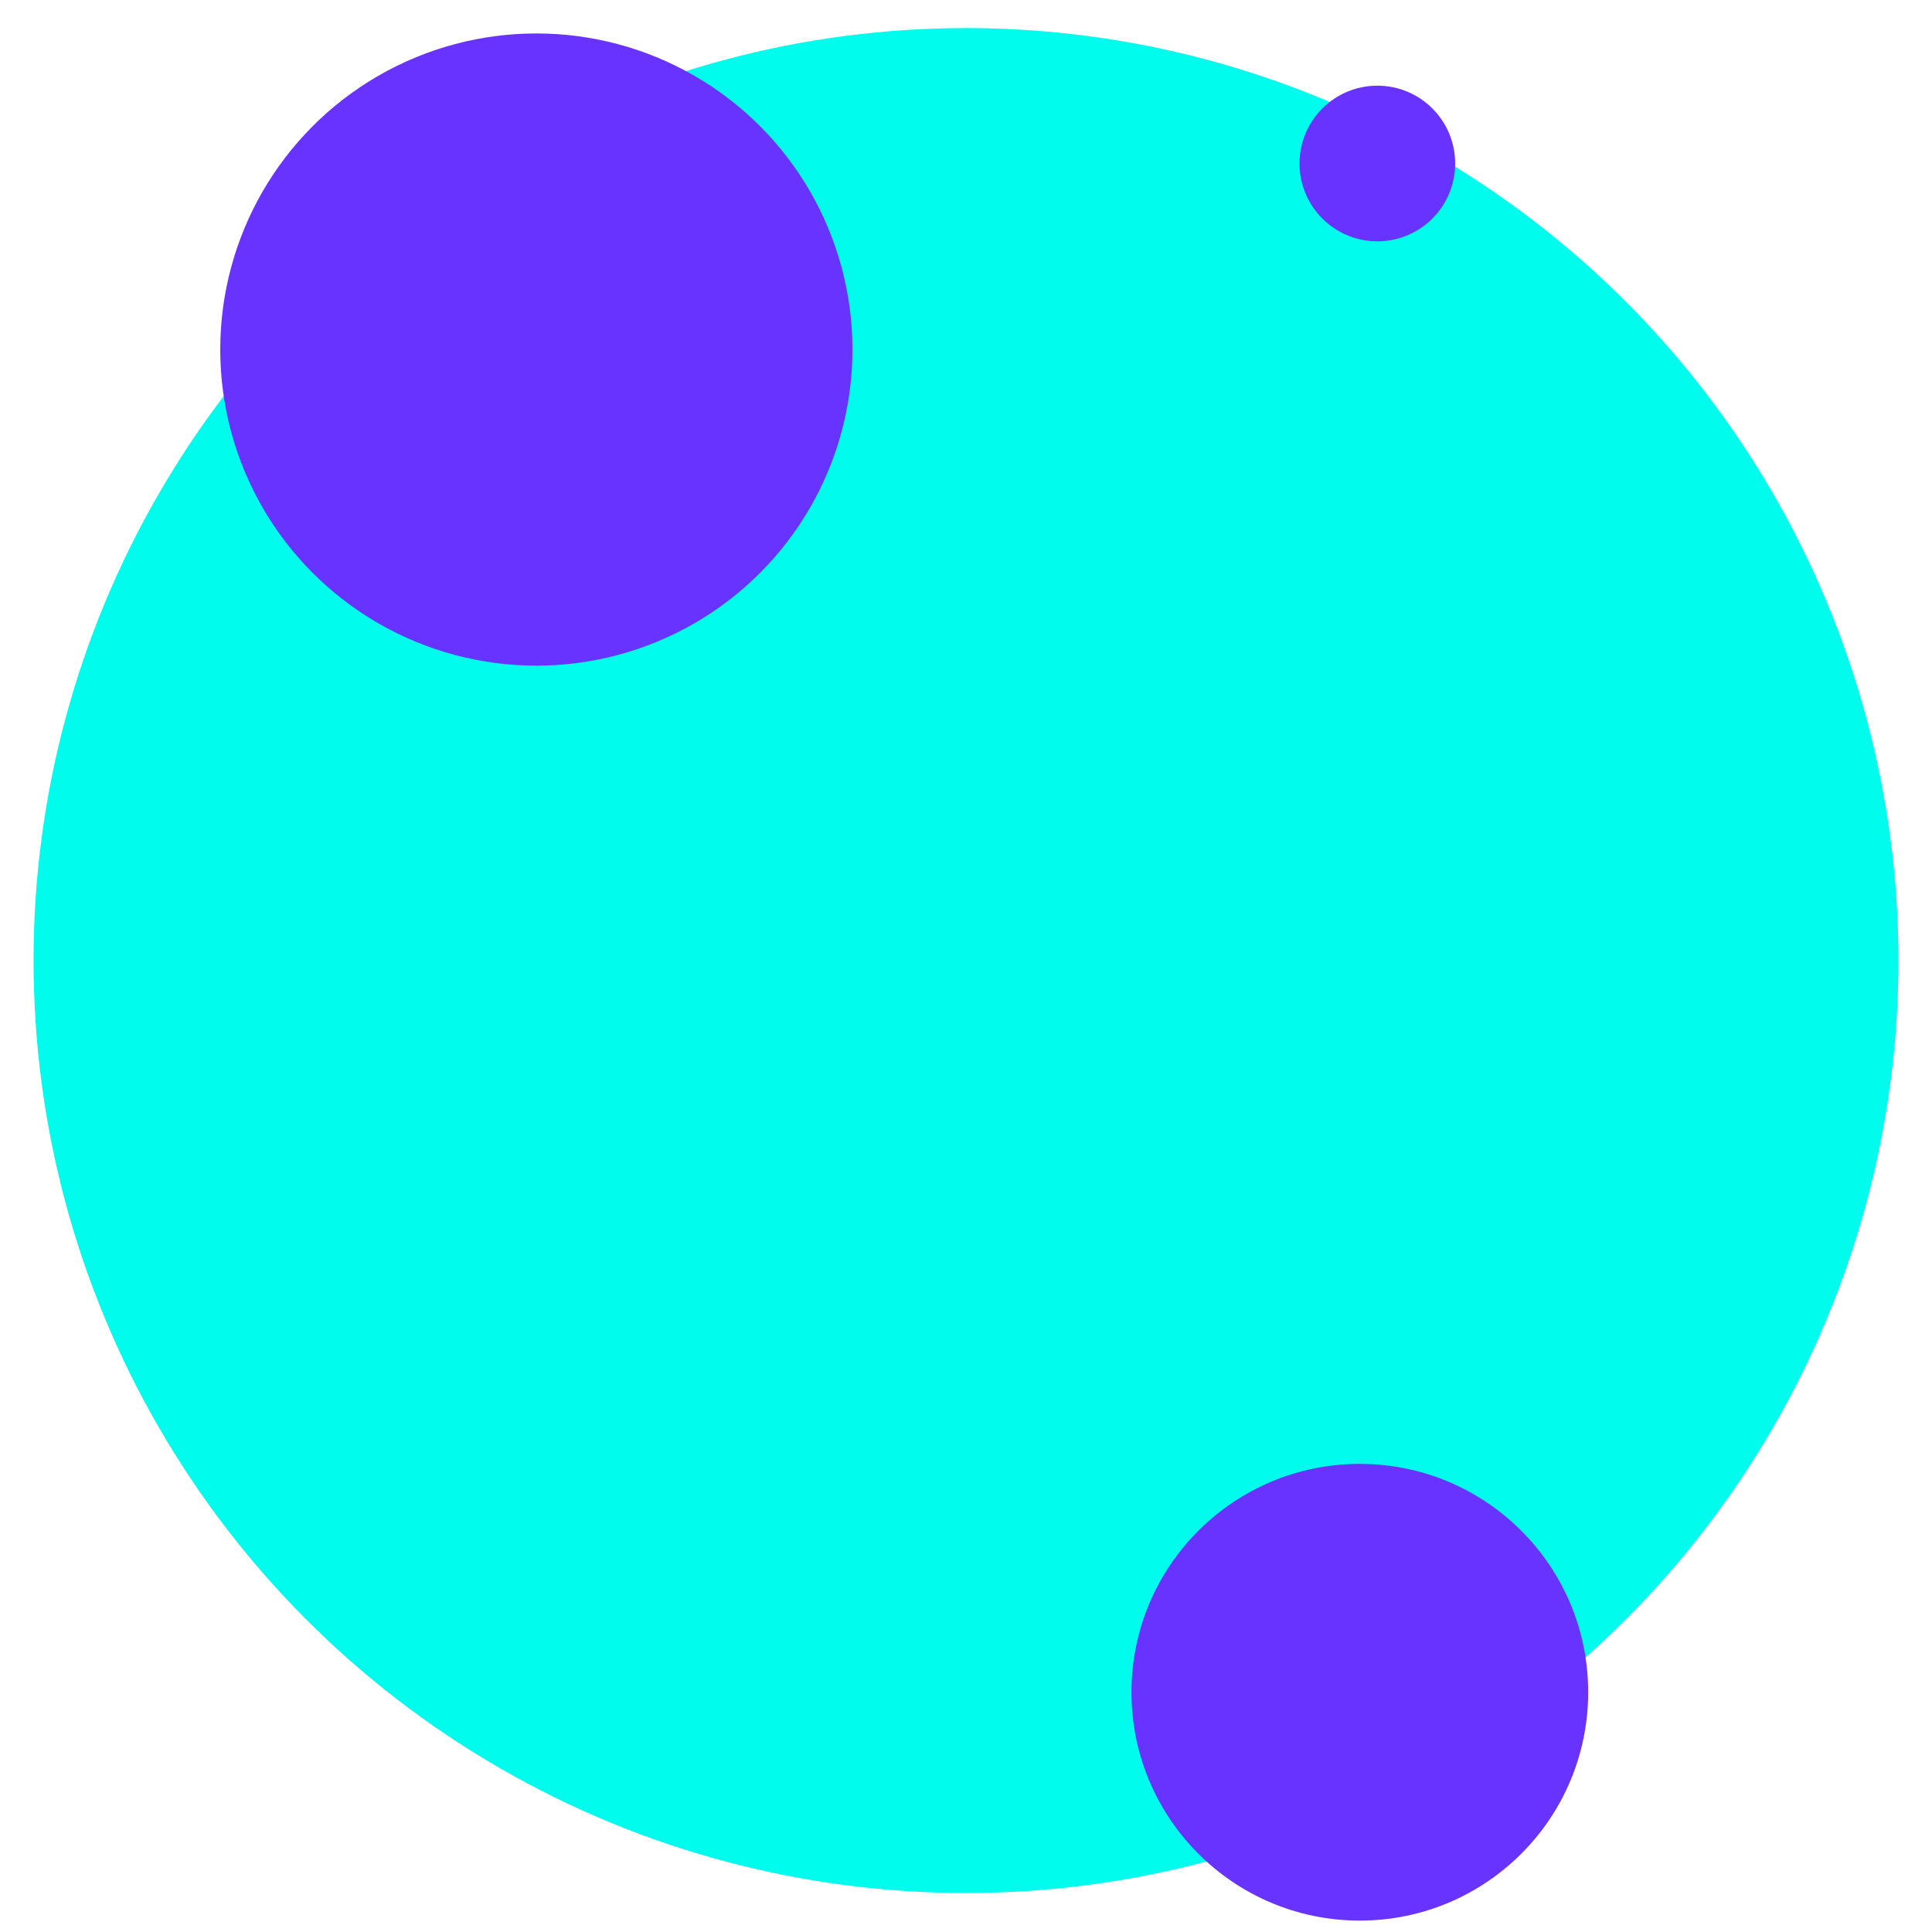 <?xml version="1.0" encoding="UTF-8"?>
<svg id="global-data" xmlns="http://www.w3.org/2000/svg" viewBox="0 0 432 432">
  <circle cx="216" cy="214.78" r="208.5" fill="#00fced"/>
  <circle cx="119.93" cy="78.16" r="70.68" fill="#6933ff"/>
  <circle cx="304.06" cy="378.39" r="51.06" fill="#6933ff"/>
  <circle cx="307.98" cy="36.56" r="17.4" fill="#6933ff"/>
</svg>
